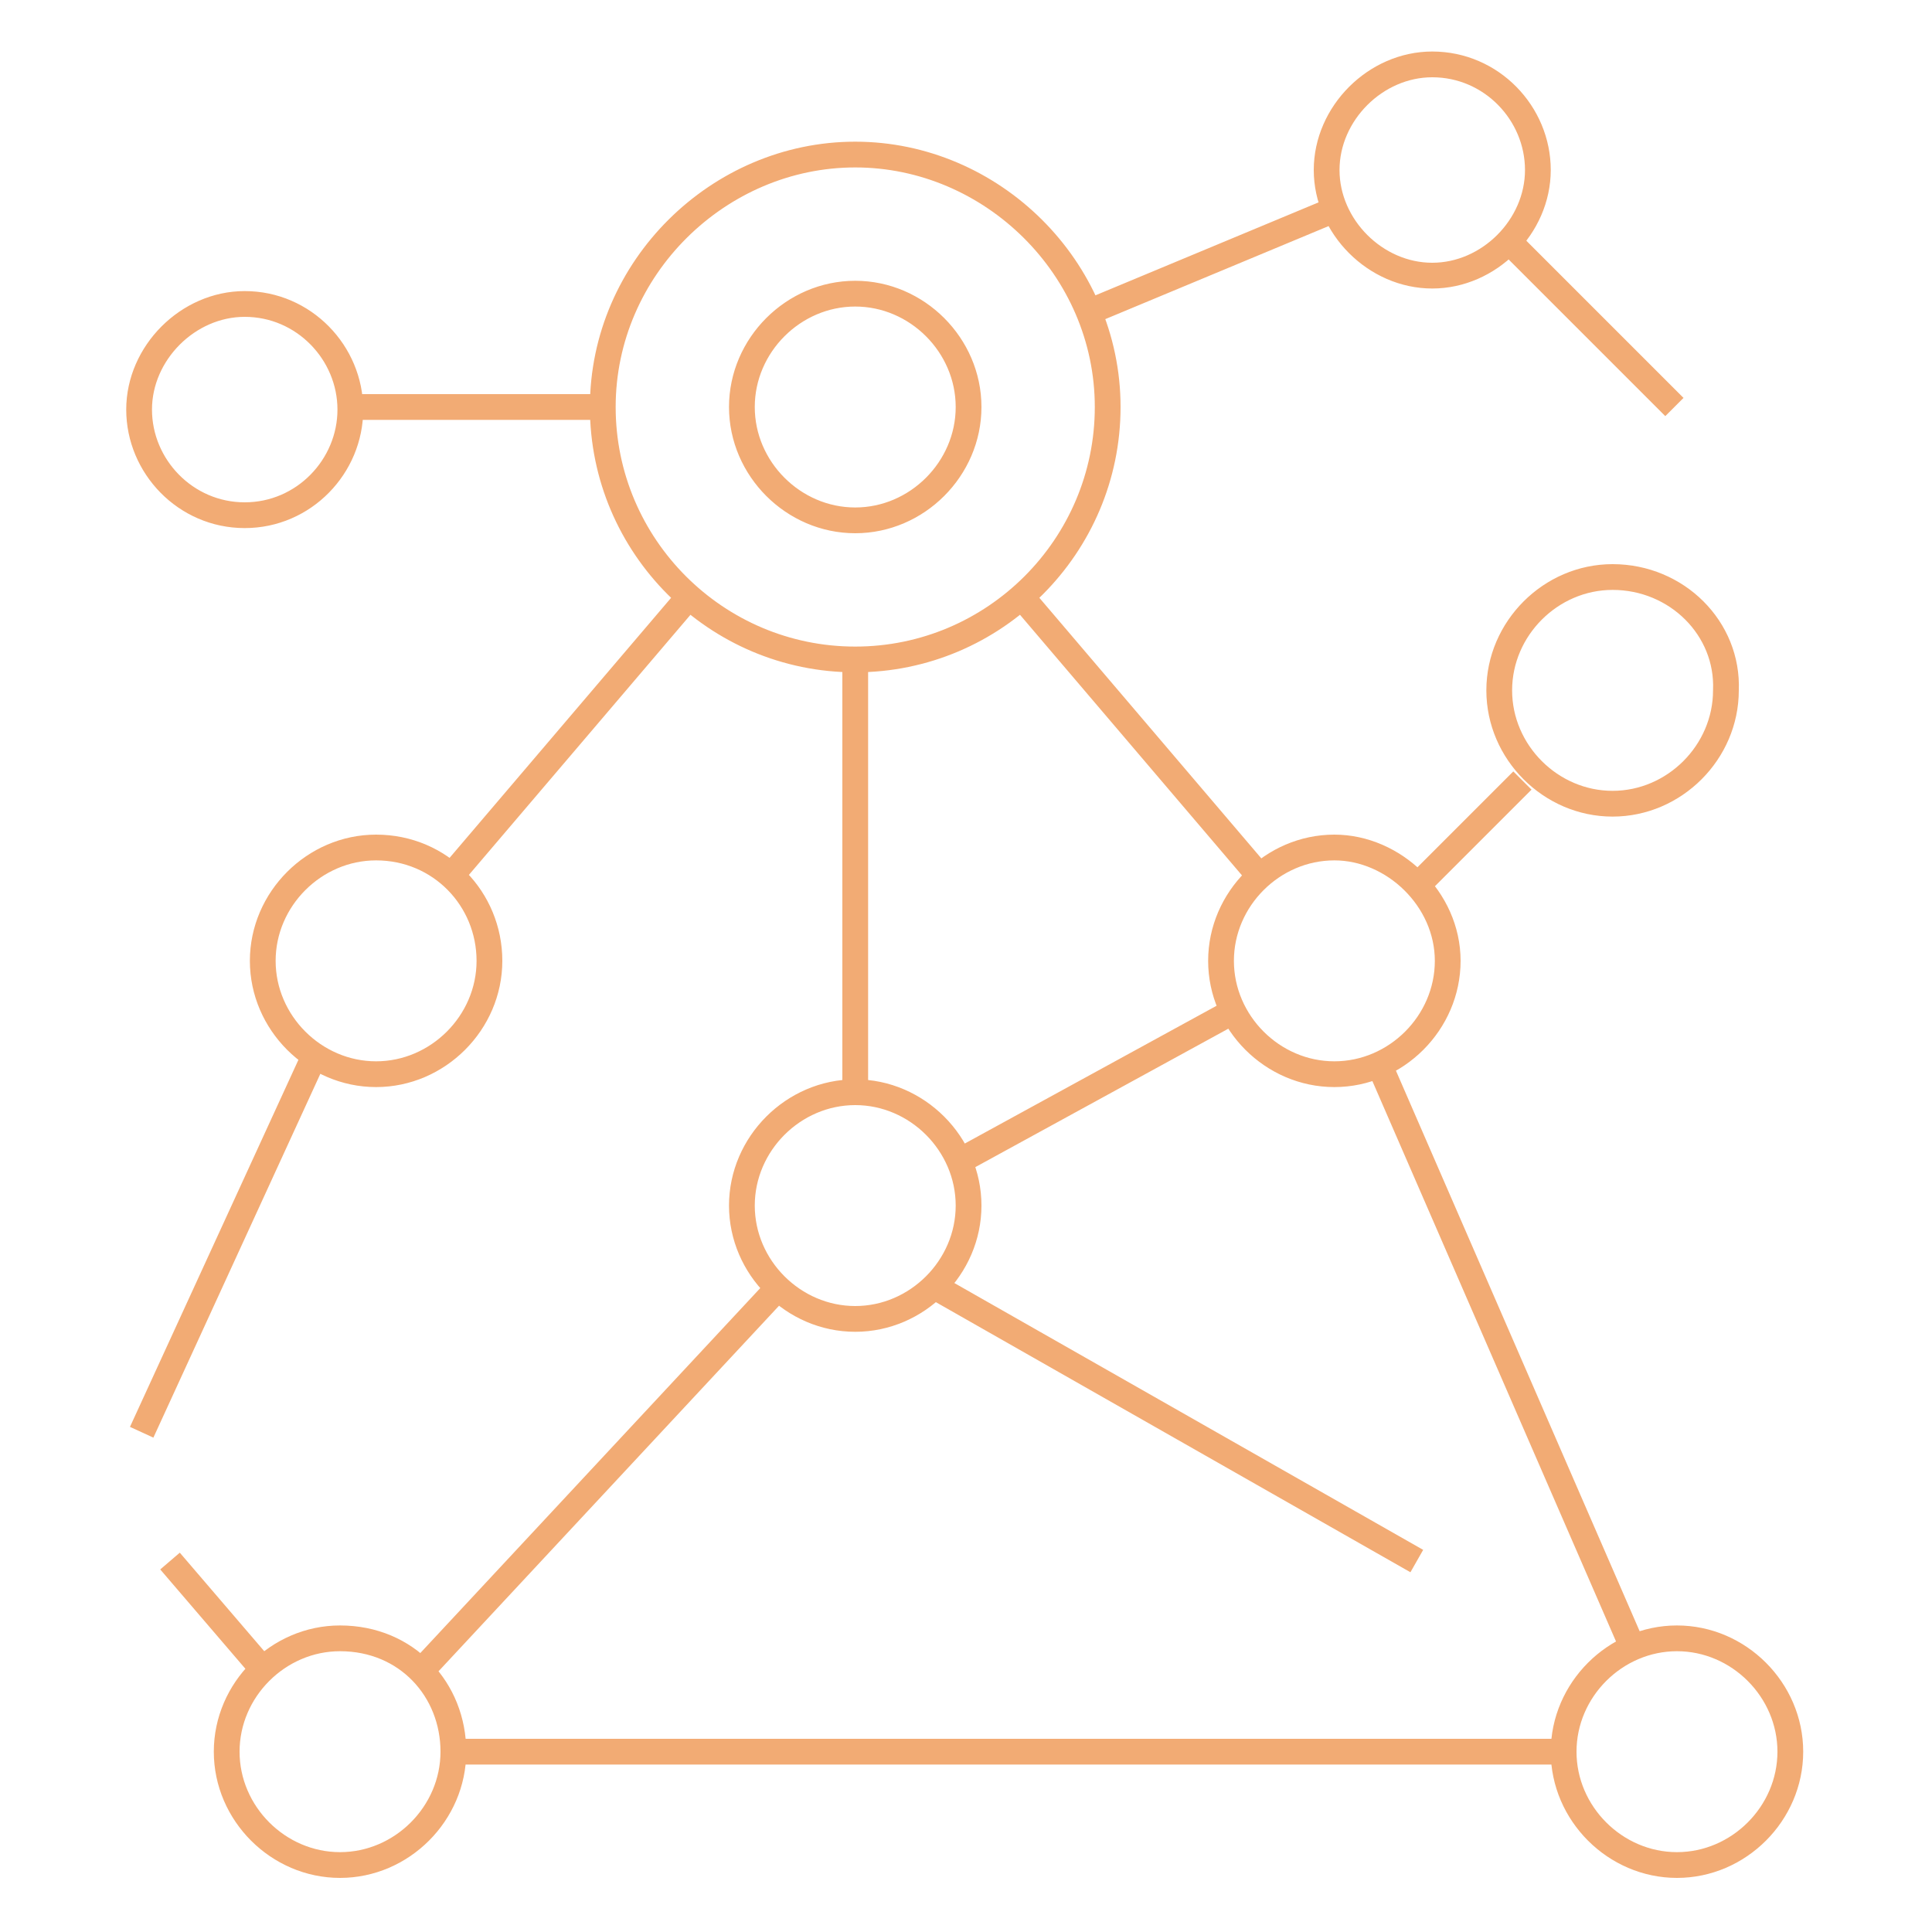 <?xml version="1.0" encoding="utf-8"?>
<!-- Generator: Adobe Illustrator 27.9.0, SVG Export Plug-In . SVG Version: 6.00 Build 0)  -->
<svg version="1.1" id="Layer_1" xmlns="http://www.w3.org/2000/svg" xmlns:xlink="http://www.w3.org/1999/xlink" x="0px" y="0px"
	 viewBox="0 0 75 75" style="enable-background:new 0 0 75 75;" xml:space="preserve">
<style type="text/css">
	.st0{fill:none;stroke:#F2AB74;stroke-miterlimit:10;}
</style>
<path class="st0" d="M37.2,45.1l10.6-5.8 M43,15.8c0,5.4-4.4,9.8-9.8,9.8s-9.8-4.4-9.8-9.8S27.9,6,33.2,6S43,10.4,43,15.8z
	 M33.2,11.4c-2.4,0-4.4,2-4.4,4.4s2,4.4,4.4,4.4s4.4-2,4.4-4.4S35.6,11.4,33.2,11.4z M33.2,42.4c-2.4,0-4.4,2-4.4,4.4s2,4.4,4.4,4.4
	s4.4-2,4.4-4.4S35.6,42.4,33.2,42.4z M13.2,63.6c-2.4,0-4.4,2-4.4,4.4s2,4.4,4.4,4.4s4.4-2,4.4-4.4S15.8,63.6,13.2,63.6z M65.1,63.6
	c-2.4,0-4.4,2-4.4,4.4s2,4.4,4.4,4.4s4.4-2,4.4-4.4S67.5,63.6,65.1,63.6z M14.6,32.9c-2.4,0-4.4,2-4.4,4.4s2,4.4,4.4,4.4
	s4.4-2,4.4-4.4S17.1,32.9,14.6,32.9z M51.8,32.9c-2.4,0-4.4,2-4.4,4.4s2,4.4,4.4,4.4s4.4-2,4.4-4.4S54.1,32.9,51.8,32.9z M62.6,22.4
	c-2.4,0-4.4,2-4.4,4.4s2,4.4,4.4,4.4s4.4-2,4.4-4.4C67.1,24.4,65.1,22.4,62.6,22.4z M55.6,2.5c-2.2,0-4.1,1.9-4.1,4.1
	s1.9,4.1,4.1,4.1s4.1-1.9,4.1-4.1S57.9,2.5,55.6,2.5z M9.5,11.8c-2.2,0-4.1,1.9-4.1,4.1S7.2,20,9.5,20c2.3,0,4.1-1.9,4.1-4.1
	S11.8,11.8,9.5,11.8z M23.4,15.8h-9.9H23.4z M51.9,8.1l-9.6,4L51.9,8.1z M65,15.8l-6.4-6.4L65,15.8z M39.6,23.1l9.2,10.8L39.6,23.1z
	 M17.6,33.9l9.2-10.8L17.6,33.9z M63.4,64l-10-23L63.4,64z M17.6,68h43H17.6z M30.2,50L16.6,64.6L30.2,50z M33.2,25.5v16.9V25.5z
	 M55,60.6L36.2,49.9L55,60.6z M55,34.4l4.1-4.1L55,34.4z M5.5,55.6L12.2,41L5.5,55.6z M6.6,60.6l3.6,4.2L6.6,60.6z"/>
</svg>
